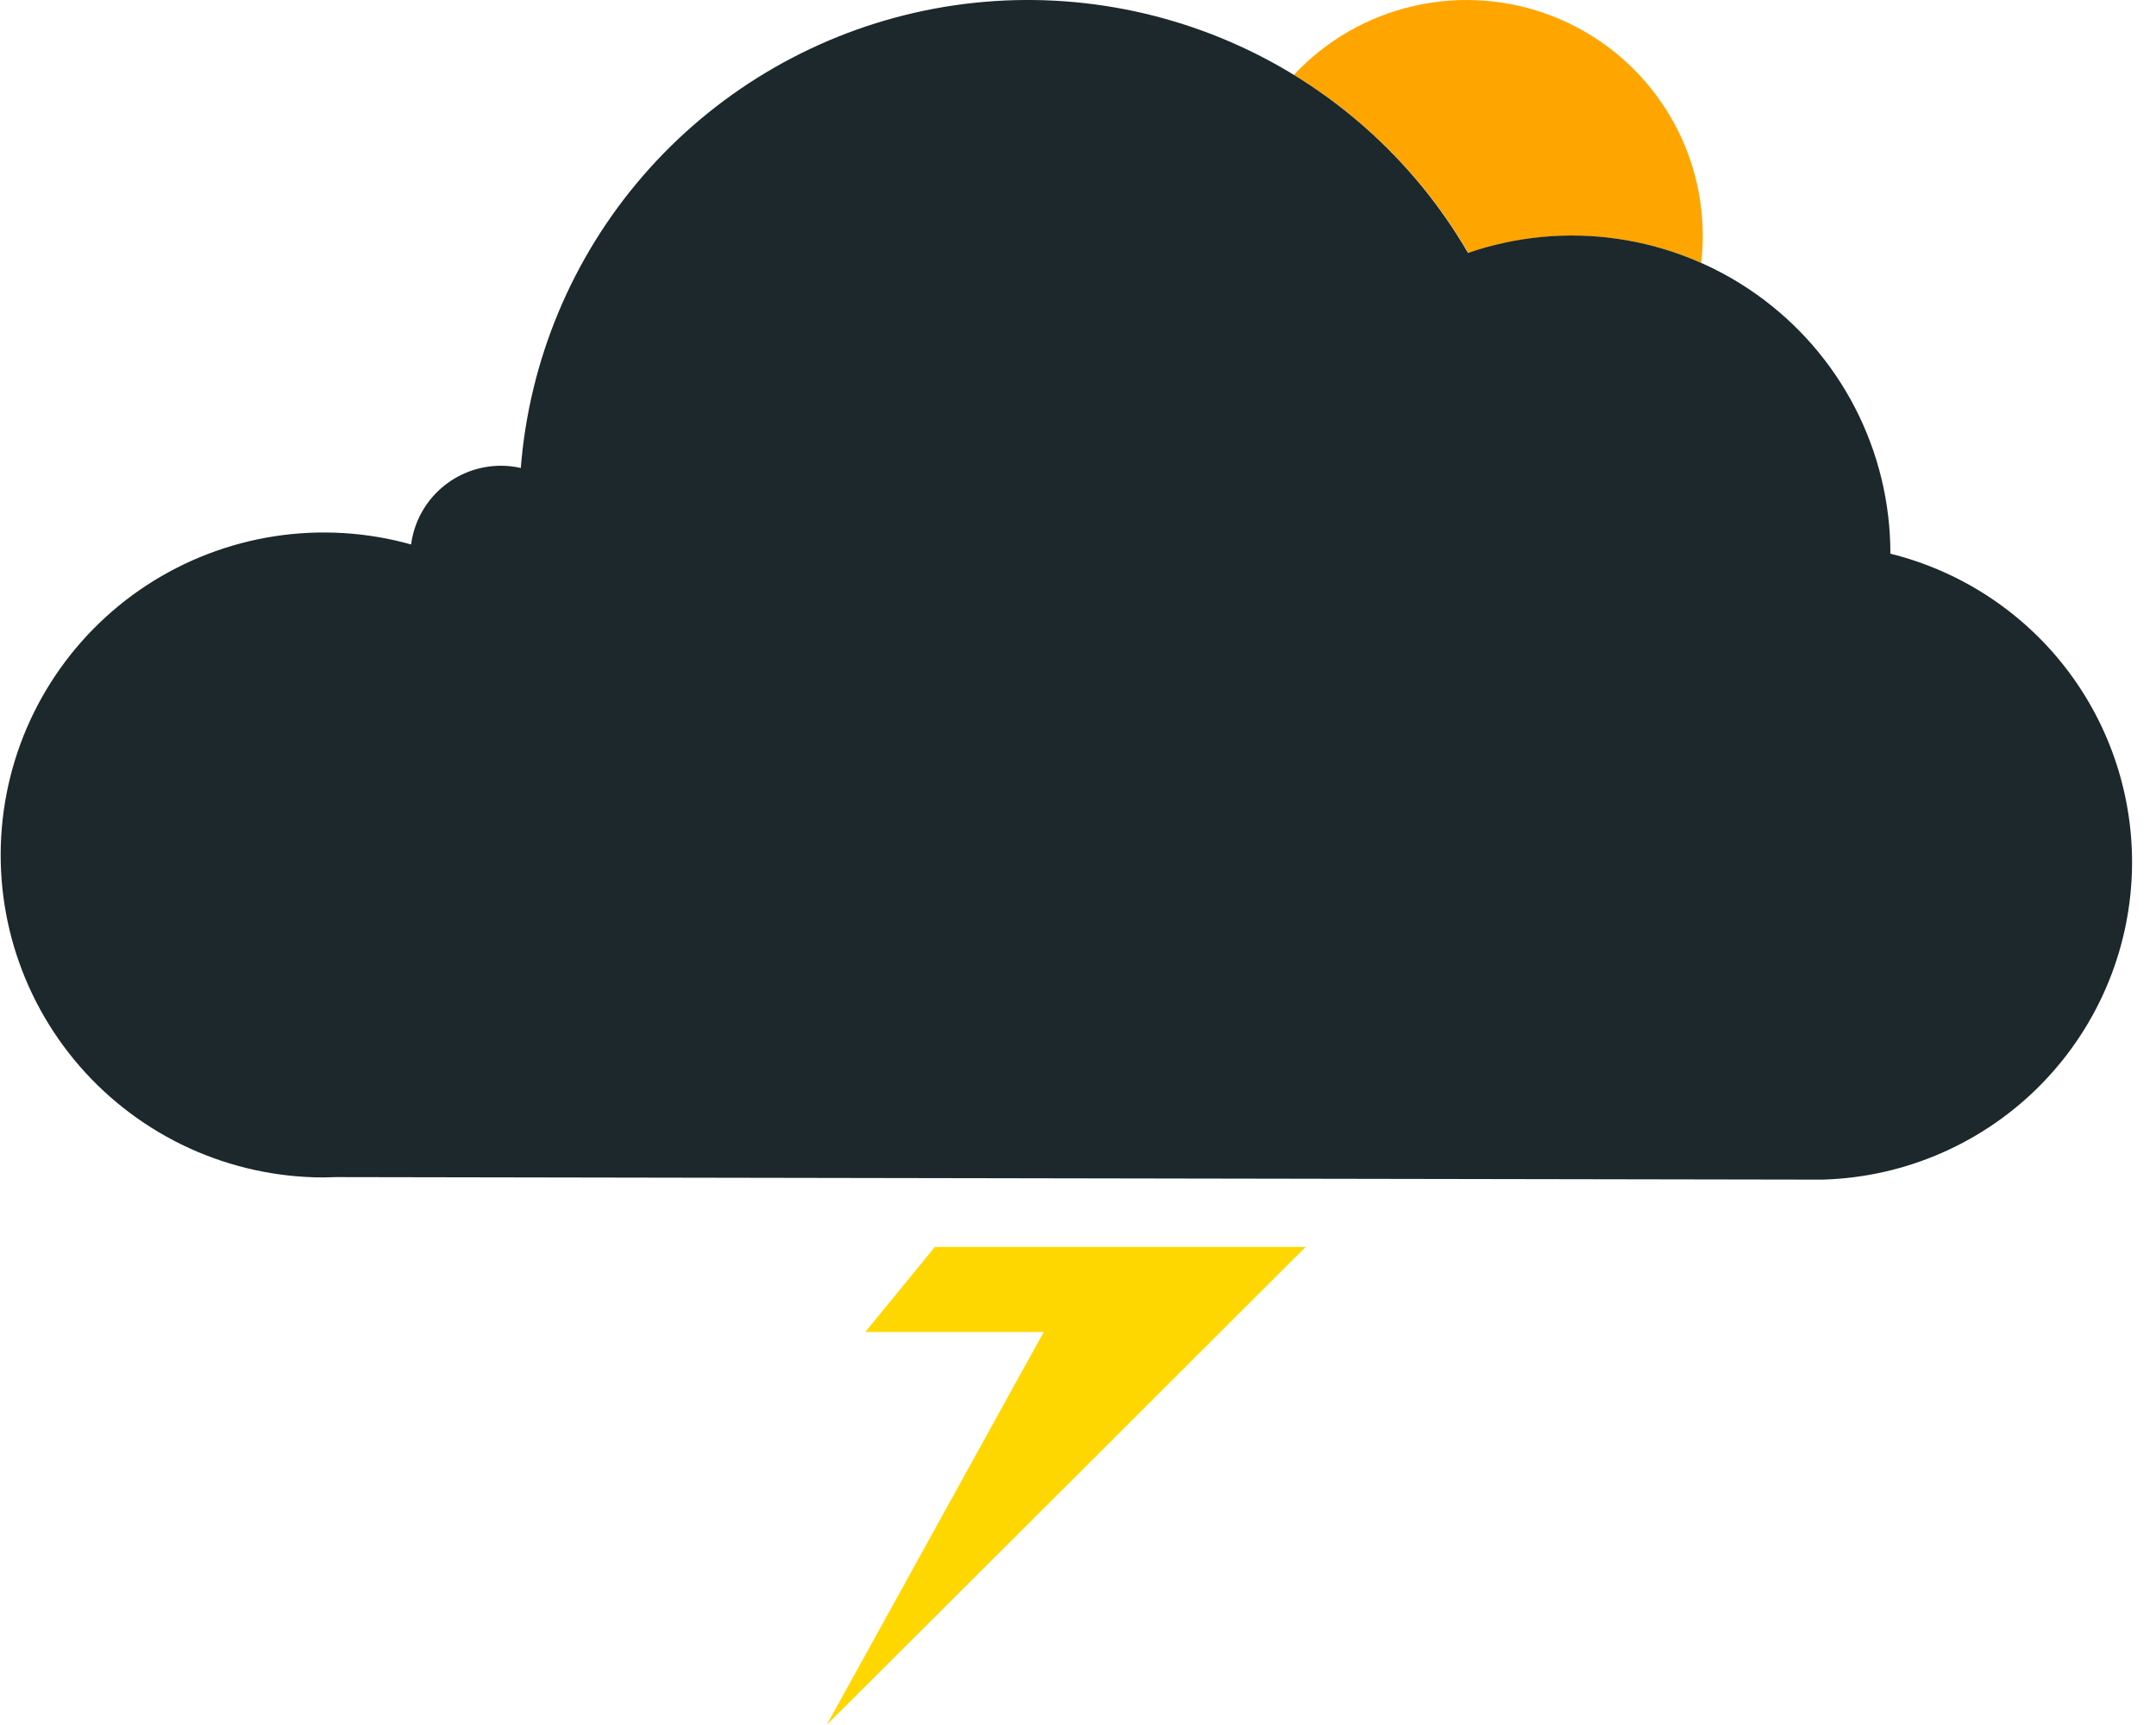 <svg width="50" height="40" viewBox="0 0 50 40" fill="none" xmlns="http://www.w3.org/2000/svg">
<g clip-path="url(#clip0_3559_44713)">
<path d="M39.489 5.469C39.489 5.678 39.477 5.886 39.454 6.094C37.747 5.342 35.818 5.26 34.054 5.866C33.069 4.175 31.679 2.755 30.008 1.734C30.759 0.932 31.734 0.375 32.806 0.134C33.879 -0.107 35 -0.021 36.023 0.382C37.045 0.785 37.923 1.485 38.541 2.393C39.16 3.3 39.49 4.372 39.489 5.469Z" fill="#FFA500"/>
<path d="M49.445 19.99C49.445 21.904 48.698 23.744 47.362 25.118C46.026 26.493 44.206 27.294 42.288 27.353H41.809L7.81 27.295C7.703 27.295 7.596 27.303 7.49 27.303C6.421 27.3 5.364 27.069 4.391 26.625C3.419 26.181 2.553 25.534 1.851 24.728C1.15 23.922 0.63 22.976 0.325 21.953C0.021 20.93 -0.06 19.854 0.087 18.796C0.234 17.739 0.606 16.726 1.179 15.824C1.751 14.923 2.51 14.154 3.405 13.569C4.3 12.985 5.31 12.598 6.367 12.435C7.424 12.272 8.504 12.337 9.534 12.625C9.6 12.121 9.847 11.658 10.23 11.322C10.612 10.987 11.104 10.801 11.613 10.8C11.77 10.799 11.926 10.817 12.078 10.852C12.275 8.35 13.268 5.975 14.913 4.075C16.558 2.176 18.768 0.851 21.222 0.293C23.675 -0.264 26.243 -0.023 28.55 0.979C30.857 1.981 32.782 3.693 34.045 5.865C35.157 5.482 36.345 5.369 37.51 5.537C38.675 5.705 39.783 6.148 40.741 6.83C41.7 7.511 42.481 8.412 43.02 9.455C43.559 10.499 43.84 11.657 43.84 12.831V12.839C45.44 13.236 46.861 14.155 47.877 15.451C48.892 16.747 49.444 18.345 49.445 19.99Z" fill="#1C282B"/>
<path d="M30.28 28.914L27.094 32.092L25.738 33.447L19.172 39.998L22.789 33.45L23.536 32.097L24.206 30.886H20.067L21.681 28.914H30.28Z" fill="#FFD700"/>
</g>
<defs>
<clipPath id="clip0_3559_44713">
<rect width="50" height="40" fill="white"/>
</clipPath>
</defs>
</svg>
